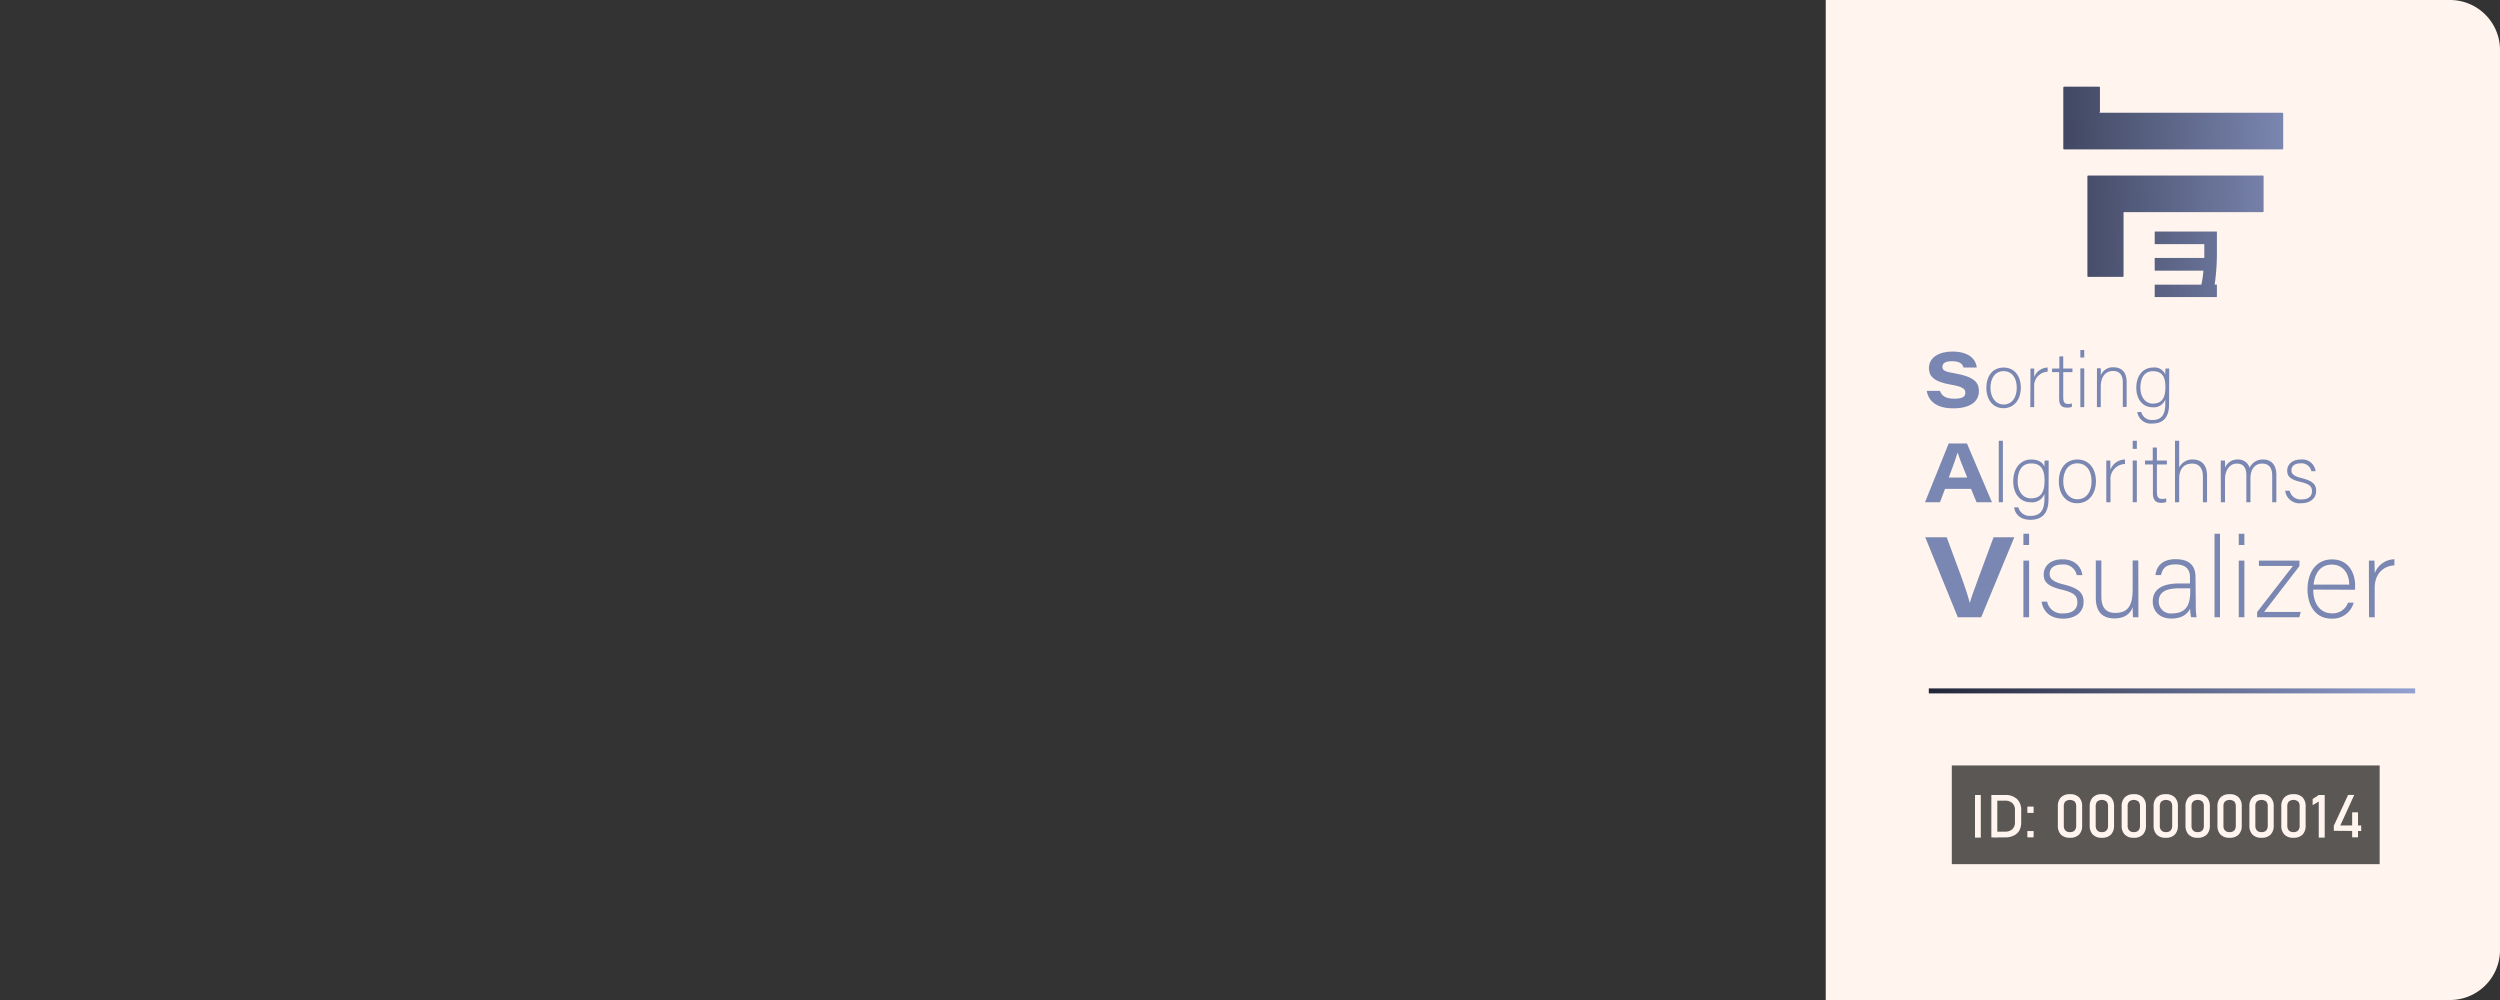 <svg id="Layer_1" data-name="Layer 1" xmlns="http://www.w3.org/2000/svg" xmlns:xlink="http://www.w3.org/1999/xlink" viewBox="0 0 500 200"><rect x="0" y="0" width="500" height="200" fill="#333333" stroke="none"/><defs><style>.cls-1{fill:#fff5ee;}.cls-2{fill:#191717;opacity:0.71;}.cls-3{fill:none;stroke-miterlimit:10;stroke:url(#linear-gradient);}.cls-4{fill:#7a87b2;}.cls-5{fill:url(#linear-gradient-2);}.cls-6{fill:url(#linear-gradient-3);}</style><linearGradient id="linear-gradient" x1="385.76" y1="138.18" x2="483.03" y2="138.18" gradientUnits="userSpaceOnUse"><stop offset="0" stop-color="#222638"/><stop offset="1" stop-color="#93a0d1"/></linearGradient><linearGradient id="linear-gradient-2" x1="389.51" y1="36.75" x2="474.93" y2="35.59" xlink:href="#linear-gradient"/><linearGradient id="linear-gradient-3" x1="389.73" y1="53.5" x2="475.16" y2="52.34" xlink:href="#linear-gradient"/></defs><title>visual-right</title><path class="cls-1" d="M500,10V190a10,10,0,0,1-10,10H365.15V0H490A10,10,0,0,1,500,10Z"/><rect class="cls-2" x="390.36" y="153.09" width="85.57" height="19.74"/><path class="cls-1" d="M396.16,159v8.52H395V159Z"/><path class="cls-1" d="M398.27,167.47V159h1.19v8.52Zm.81,0v-1.14H401a2.06,2.06,0,0,0,1.47-.49,1.84,1.84,0,0,0,.52-1.38V162a1.84,1.84,0,0,0-.52-1.38,2.1,2.1,0,0,0-1.47-.49h-1.92V159H401a3.31,3.31,0,0,1,2.39.8,2.92,2.92,0,0,1,.85,2.25v2.41a3.35,3.35,0,0,1-.38,1.65,2.44,2.44,0,0,1-1.11,1,3.78,3.78,0,0,1-1.76.37Z"/><path class="cls-1" d="M405.47,162.58v-1.26h1.25v1.26Zm0,4.89v-1.26h1.25v1.26Z"/><path class="cls-1" d="M414,167.55a2.38,2.38,0,0,1-1.83-.65,2.51,2.51,0,0,1-.6-1.77v-3.87a2.48,2.48,0,0,1,.61-1.78,2.44,2.44,0,0,1,1.82-.64,2.4,2.4,0,0,1,1.82.64,2.47,2.47,0,0,1,.61,1.78v3.87a2.47,2.47,0,0,1-.61,1.78A2.4,2.4,0,0,1,414,167.55Zm0-1.13a1.19,1.19,0,0,0,.95-.35,1.41,1.41,0,0,0,.29-.94v-3.87a1.41,1.41,0,0,0-.29-.94,1.5,1.5,0,0,0-1.9,0,1.41,1.41,0,0,0-.29.94v3.87a1.41,1.41,0,0,0,.29.94A1.19,1.19,0,0,0,414,166.42Z"/><path class="cls-1" d="M420.38,167.55a2.36,2.36,0,0,1-1.83-.65,2.52,2.52,0,0,1-.61-1.77v-3.87a2.49,2.49,0,0,1,.62-1.78,2.44,2.44,0,0,1,1.82-.64,2.4,2.4,0,0,1,1.82.64,2.51,2.51,0,0,1,.61,1.78v3.87a2.51,2.51,0,0,1-.61,1.78A2.4,2.4,0,0,1,420.38,167.55Zm0-1.13a1.16,1.16,0,0,0,.94-.35,1.36,1.36,0,0,0,.29-.94v-3.87a1.36,1.36,0,0,0-.29-.94,1.48,1.48,0,0,0-1.89,0,1.41,1.41,0,0,0-.29.94v3.87a1.41,1.41,0,0,0,.29.94A1.17,1.17,0,0,0,420.38,166.42Z"/><path class="cls-1" d="M426.76,167.55a2.34,2.34,0,0,1-1.82-.65,2.47,2.47,0,0,1-.61-1.77v-3.87a2.49,2.49,0,0,1,.62-1.78,2.42,2.42,0,0,1,1.81-.64,2.39,2.39,0,0,1,1.82.64,2.47,2.47,0,0,1,.61,1.78v3.87a2.47,2.47,0,0,1-.61,1.78A2.39,2.39,0,0,1,426.76,167.55Zm0-1.13a1.17,1.17,0,0,0,.95-.35,1.41,1.41,0,0,0,.29-.94v-3.87a1.41,1.41,0,0,0-.29-.94,1.48,1.48,0,0,0-1.89,0,1.36,1.36,0,0,0-.29.94v3.87a1.36,1.36,0,0,0,.29.94A1.16,1.16,0,0,0,426.76,166.42Z"/><path class="cls-1" d="M433.15,167.55a2.38,2.38,0,0,1-1.83-.65,2.51,2.51,0,0,1-.6-1.77v-3.87a2.48,2.48,0,0,1,.61-1.78,2.44,2.44,0,0,1,1.82-.64,2.4,2.4,0,0,1,1.82.64,2.47,2.47,0,0,1,.61,1.78v3.87a2.47,2.47,0,0,1-.61,1.78A2.4,2.4,0,0,1,433.15,167.55Zm0-1.13a1.19,1.19,0,0,0,1-.35,1.41,1.41,0,0,0,.29-.94v-3.87a1.41,1.41,0,0,0-.29-.94,1.5,1.5,0,0,0-1.9,0,1.41,1.41,0,0,0-.29.94v3.87a1.41,1.41,0,0,0,.29.94A1.19,1.19,0,0,0,433.15,166.42Z"/><path class="cls-1" d="M439.54,167.55a2.36,2.36,0,0,1-1.83-.65,2.52,2.52,0,0,1-.61-1.77v-3.87a2.49,2.49,0,0,1,.62-1.78,2.44,2.44,0,0,1,1.82-.64,2.4,2.4,0,0,1,1.82.64,2.51,2.51,0,0,1,.61,1.78v3.87a2.51,2.51,0,0,1-.61,1.78A2.4,2.4,0,0,1,439.54,167.55Zm0-1.13a1.16,1.16,0,0,0,.94-.35,1.36,1.36,0,0,0,.29-.94v-3.87a1.36,1.36,0,0,0-.29-.94,1.48,1.48,0,0,0-1.89,0,1.41,1.41,0,0,0-.29.94v3.87a1.41,1.41,0,0,0,.29.94A1.17,1.17,0,0,0,439.54,166.42Z"/><path class="cls-1" d="M445.92,167.55a2.34,2.34,0,0,1-1.82-.65,2.47,2.47,0,0,1-.61-1.77v-3.87a2.49,2.49,0,0,1,.62-1.78,2.42,2.42,0,0,1,1.81-.64,2.39,2.39,0,0,1,1.82.64,2.47,2.47,0,0,1,.61,1.78v3.87a2.47,2.47,0,0,1-.61,1.78A2.39,2.39,0,0,1,445.92,167.55Zm0-1.13a1.17,1.17,0,0,0,.95-.35,1.41,1.41,0,0,0,.29-.94v-3.87a1.41,1.41,0,0,0-.29-.94,1.48,1.48,0,0,0-1.89,0,1.36,1.36,0,0,0-.29.94v3.87a1.36,1.36,0,0,0,.29.94A1.16,1.16,0,0,0,445.92,166.42Z"/><path class="cls-1" d="M452.31,167.55a2.38,2.38,0,0,1-1.83-.65,2.51,2.51,0,0,1-.6-1.77v-3.87a2.48,2.48,0,0,1,.61-1.78,2.44,2.44,0,0,1,1.82-.64,2.4,2.4,0,0,1,1.82.64,2.47,2.47,0,0,1,.61,1.78v3.87a2.47,2.47,0,0,1-.61,1.78A2.4,2.4,0,0,1,452.31,167.55Zm0-1.13a1.19,1.19,0,0,0,.95-.35,1.41,1.41,0,0,0,.29-.94v-3.87a1.41,1.41,0,0,0-.29-.94,1.5,1.5,0,0,0-1.9,0,1.41,1.41,0,0,0-.29.94v3.87a1.41,1.41,0,0,0,.29.94A1.19,1.19,0,0,0,452.31,166.42Z"/><path class="cls-1" d="M458.7,167.55a2.36,2.36,0,0,1-1.83-.65,2.52,2.52,0,0,1-.61-1.77v-3.87a2.49,2.49,0,0,1,.62-1.78,2.44,2.44,0,0,1,1.82-.64,2.4,2.4,0,0,1,1.82.64,2.51,2.51,0,0,1,.61,1.78v3.87a2.51,2.51,0,0,1-.61,1.78A2.4,2.4,0,0,1,458.7,167.55Zm0-1.13a1.16,1.16,0,0,0,.94-.35,1.36,1.36,0,0,0,.29-.94v-3.87a1.36,1.36,0,0,0-.29-.94,1.48,1.48,0,0,0-1.89,0,1.41,1.41,0,0,0-.29.94v3.87a1.41,1.41,0,0,0,.29.94A1.17,1.17,0,0,0,458.7,166.42Z"/><path class="cls-1" d="M464.94,159v8.52h-1.19v-7.22l-1.22.74v-1.24l1.22-.8Z"/><path class="cls-1" d="M466.76,166.16v-1l2.86-6.17h1.23l-2.79,6.1h4.18v1.11Zm3.67,1.31v-5h1.17v5Z"/><line class="cls-3" x1="385.76" y1="138.18" x2="483.03" y2="138.18"/><path class="cls-4" d="M388,78.18c.32.94,1.07,1.56,2.88,1.56s2.19-.52,2.19-1.22-.5-1.18-2.8-1.57c-3.79-.65-4.48-1.88-4.48-3.34,0-2.18,2.1-3.3,4.68-3.3,3.75,0,4.76,1.93,4.89,3.2h-2.66c-.15-.54-.51-1.27-2.32-1.27-1.26,0-1.9.4-1.9,1.11s.45,1,2.5,1.32c4.15.74,4.8,2,4.8,3.58,0,1.89-1.49,3.42-5.15,3.42-3.41,0-4.95-1.53-5.28-3.49Z"/><path class="cls-4" d="M404.17,77.56c0,2.15-1.19,4.08-3.5,4.08-2.1,0-3.4-1.72-3.4-4.07s1.23-4.06,3.47-4.06C402.81,73.51,404.17,75.12,404.17,77.56Zm-6.08,0c0,1.85,1,3.34,2.64,3.34s2.62-1.38,2.62-3.34-.93-3.33-2.65-3.33S398.09,75.71,398.09,77.57Z"/><path class="cls-4" d="M406.09,75.81c0-1.31,0-1.86,0-2.11h.75c0,.25,0,.74,0,1.73a2.93,2.93,0,0,1,2.69-1.92v.84a2.79,2.79,0,0,0-2.69,3.07v4h-.78Z"/><path class="cls-4" d="M410.43,73.7h1.44V71.28h.78V73.7h1.84v.73h-1.84v5c0,.86.18,1.36.93,1.36a3.17,3.17,0,0,0,.8-.09v.68a2.66,2.66,0,0,1-1,.14c-1,0-1.55-.5-1.55-1.74V74.43h-1.44Z"/><path class="cls-4" d="M416.07,70h.78v1.51h-.78Zm0,3.68h.78v7.75h-.78Z"/><path class="cls-4" d="M419.39,75.65c0-.68,0-1.33,0-2h.76a14.6,14.6,0,0,1,0,1.47,2.54,2.54,0,0,1,2.58-1.66c1.38,0,2.6.78,2.6,2.92v5h-.77v-4.9c0-1.38-.58-2.28-1.93-2.28-1.84,0-2.48,1.54-2.48,3.23v4h-.77Z"/><path class="cls-4" d="M433.81,80.92c0,2.48-1.11,3.79-3.35,3.79a2.72,2.72,0,0,1-3-2.31h.79A2.14,2.14,0,0,0,430.49,84c2,0,2.57-1.31,2.57-3.27V79.9a2.45,2.45,0,0,1-2.59,1.55c-1.81,0-3.21-1.47-3.21-3.88,0-2.6,1.49-4.06,3.32-4.06a2.35,2.35,0,0,1,2.48,1.37c0-.45,0-1,.05-1.18h.73c0,.28,0,1.5,0,2.25Zm-5.73-3.38c0,1.85,1,3.18,2.47,3.18,1.94,0,2.53-1.29,2.53-3.3s-.62-3.18-2.48-3.18S428.08,75.78,428.08,77.54Z"/><path class="cls-4" d="M389,97.78l-1,2.67H385l4.74-11.76h3.65l5,11.76h-3.08l-1.1-2.67Zm4.44-2.28c-1.1-2.7-1.63-4.07-1.91-5h0c-.26.88-.89,2.67-1.77,5Z"/><path class="cls-4" d="M399.75,100.45V88.15h.83v12.3Z"/><path class="cls-4" d="M409.7,99.88c0,2.67-1.19,4.08-3.61,4.08-2.17,0-3.07-1.22-3.27-2.49h.85a2.31,2.31,0,0,0,2.45,1.7c2.17,0,2.77-1.4,2.77-3.52v-.87a2.63,2.63,0,0,1-2.78,1.67c-2,0-3.46-1.59-3.46-4.17,0-2.81,1.6-4.38,3.57-4.38,1.71,0,2.44.8,2.67,1.47,0-.48,0-1.07.06-1.27h.78c0,.3,0,1.62,0,2.42Zm-6.16-3.64c0,2,1,3.43,2.65,3.43,2.09,0,2.72-1.39,2.72-3.56s-.67-3.42-2.67-3.42S403.54,94.34,403.54,96.24Z"/><path class="cls-4" d="M419.19,96.26c0,2.32-1.28,4.39-3.77,4.39-2.25,0-3.65-1.85-3.65-4.37s1.31-4.38,3.73-4.38C417.73,91.9,419.19,93.64,419.19,96.26Zm-6.54,0c0,2,1.07,3.59,2.84,3.59s2.82-1.49,2.82-3.59-1-3.59-2.86-3.59S412.65,94.27,412.65,96.28Z"/><path class="cls-4" d="M421.26,94.37c0-1.4,0-2,0-2.27h.81c0,.27,0,.8,0,1.87A3.16,3.16,0,0,1,425,91.9v.9a3,3,0,0,0-2.9,3.31v4.34h-.84Z"/><path class="cls-4" d="M426.54,88.15h.83v1.62h-.83Zm0,3.95h.83v8.35h-.83Z"/><path class="cls-4" d="M429,92.1h1.55V89.5h.83v2.6h2v.79h-2v5.42c0,.94.2,1.47,1,1.47a3,3,0,0,0,.87-.1v.74a3.05,3.05,0,0,1-1,.15c-1.07,0-1.67-.54-1.67-1.87V92.89H429Z"/><path class="cls-4" d="M435.84,88.15v5.36a2.9,2.9,0,0,1,2.75-1.61c1.19,0,2.82.6,2.82,3.24v5.31h-.83V95.31c0-1.65-.75-2.59-2.14-2.59-1.65,0-2.6,1-2.6,3.07v4.66H435V88.15Z"/><path class="cls-4" d="M444.15,94.26c0-.72,0-1.51,0-2.16H445c0,.29.05,1,0,1.49a2.61,2.61,0,0,1,2.51-1.69,2.38,2.38,0,0,1,2.42,1.66,2.84,2.84,0,0,1,2.72-1.66c1.28,0,2.62.74,2.62,3.06v5.49h-.83V95.06c0-1.12-.41-2.34-2-2.34s-2.35,1.3-2.35,2.92v4.81h-.82V95.08c0-1.22-.37-2.36-1.9-2.36S445,94.16,445,95.86v4.59h-.83Z"/><path class="cls-4" d="M457.94,98.15a2.21,2.21,0,0,0,2.37,1.73c1.48,0,2.08-.68,2.08-1.62s-.4-1.42-2.27-1.87c-2.15-.51-2.68-1.17-2.68-2.27s.86-2.22,2.75-2.22a2.66,2.66,0,0,1,2.92,2.34h-.83a2,2,0,0,0-2.12-1.57c-1.45,0-1.87.72-1.87,1.39s.4,1.15,2,1.55c2.35.57,2.94,1.33,2.94,2.59,0,1.52-1.24,2.45-3,2.45a2.89,2.89,0,0,1-3.2-2.5Z"/><path class="cls-4" d="M391.56,123.45l-6.51-16h4.29l2.81,7.6c1.06,2.87,1.51,4.42,1.78,5.44H394c.25-.93.47-1.6,2-5.73l2.71-7.31h4.15l-6.62,16Z"/><path class="cls-4" d="M404.68,106.75h1.14V109h-1.14Zm0,5.37h1.14v11.33h-1.14Z"/><path class="cls-4" d="M409.42,120.32a3,3,0,0,0,3.21,2.36c2,0,2.84-.93,2.84-2.2s-.55-1.92-3.08-2.54c-2.93-.7-3.65-1.58-3.65-3.08s1.18-3,3.74-3,3.78,1.56,4,3.17h-1.13a2.68,2.68,0,0,0-2.88-2.13c-2,0-2.54,1-2.54,1.88s.55,1.56,2.79,2.11c3.19.77,4,1.81,4,3.51,0,2.06-1.68,3.33-4.06,3.33-2.58,0-4-1.36-4.35-3.4Z"/><path class="cls-4" d="M427.68,120.14c0,1.11,0,2.88,0,3.31h-1.09c0-.29-.06-1-.06-2-.48,1.34-1.64,2.24-3.65,2.24-1.63,0-3.72-.63-3.72-4.1v-7.5h1.11v7.23c0,1.65.52,3.26,2.77,3.26,2.53,0,3.49-1.43,3.49-4.67v-5.82h1.13Z"/><path class="cls-4" d="M439.16,121.3a12.69,12.69,0,0,0,.16,2.15h-1.09a7.82,7.82,0,0,1-.2-1.74c-.38.83-1.38,2-3.72,2-2.62,0-3.76-1.7-3.76-3.4,0-2.49,1.93-3.62,5.33-3.62H438v-1.16c0-1.13-.34-2.65-2.92-2.65-2.29,0-2.63,1.2-2.88,2.13H431.1c.13-1.25.9-3.17,4-3.17,2.58,0,4,1.09,4,3.58Zm-1.11-3.63h-2.22c-2.51,0-4.08.66-4.08,2.61a2.37,2.37,0,0,0,2.61,2.4c3.24,0,3.69-2.15,3.69-4.6Z"/><path class="cls-4" d="M442.9,123.45v-16.7H444v16.7Z"/><path class="cls-4" d="M447.75,106.75h1.13V109h-1.13Zm0,5.37h1.13v11.33h-1.13Z"/><path class="cls-4" d="M451.42,122.41l7.16-9.22h-6.8v-1.07h8.11v1.09l-7.07,9.18h7.32l-.27,1.06h-8.45Z"/><path class="cls-4" d="M462.65,117.92c0,2.92,1.5,4.74,3.68,4.74a3.19,3.19,0,0,0,3.26-2.13h1.15a4.33,4.33,0,0,1-4.46,3.19c-3.44,0-4.78-3-4.78-5.84,0-3.24,1.61-6,4.92-6,3.49,0,4.6,3,4.6,5.14,0,.32,0,.64,0,.93Zm7.19-1c0-2.24-1.25-4-3.47-4s-3.4,1.63-3.65,4Z"/><path class="cls-4" d="M473.78,115.2c0-1.9,0-2.72,0-3.08h1.11c0,.36.05,1.09.05,2.54a4.3,4.3,0,0,1,3.94-2.81v1.22c-2.35.16-3.94,1.79-3.94,4.49v5.89h-1.13Z"/><path class="cls-5" d="M412.87,17.33h6.92c.14,0,.2.08.2.2v4.82l-.1.2h36.55c.13,0,.2.08.2.2v6.93a.18.18,0,0,1-.2.2H412.87a.18.18,0,0,1-.21-.2V17.53C412.68,17.39,412.75,17.33,412.87,17.33Zm4.81,17.77h34.84c.14,0,.2.08.2.2v6.93a.18.18,0,0,1-.2.2H424.71V55.18a.18.18,0,0,1-.2.2h-6.83a.18.18,0,0,1-.2-.2V35.3C417.5,35.17,417.57,35.1,417.68,35.1Z"/><path class="cls-6" d="M431,46.3h12.31c.05,0,.07,0,.07.07v3.84a43.73,43.73,0,0,1-.45,6.71h.38a.06.06,0,0,1,.07.07v2.35a.06.06,0,0,1-.07.07H431s-.06,0-.06-.07V57c0-.05,0-.07.06-.07h9.27a18.55,18.55,0,0,0,.41-2.8H431s-.06,0-.06-.07V51.66s0-.07.06-.07h9.86V48.9l0-.07-.07,0H431s-.06,0-.06-.07V46.37S431,46.3,431,46.3Z"/></svg>
